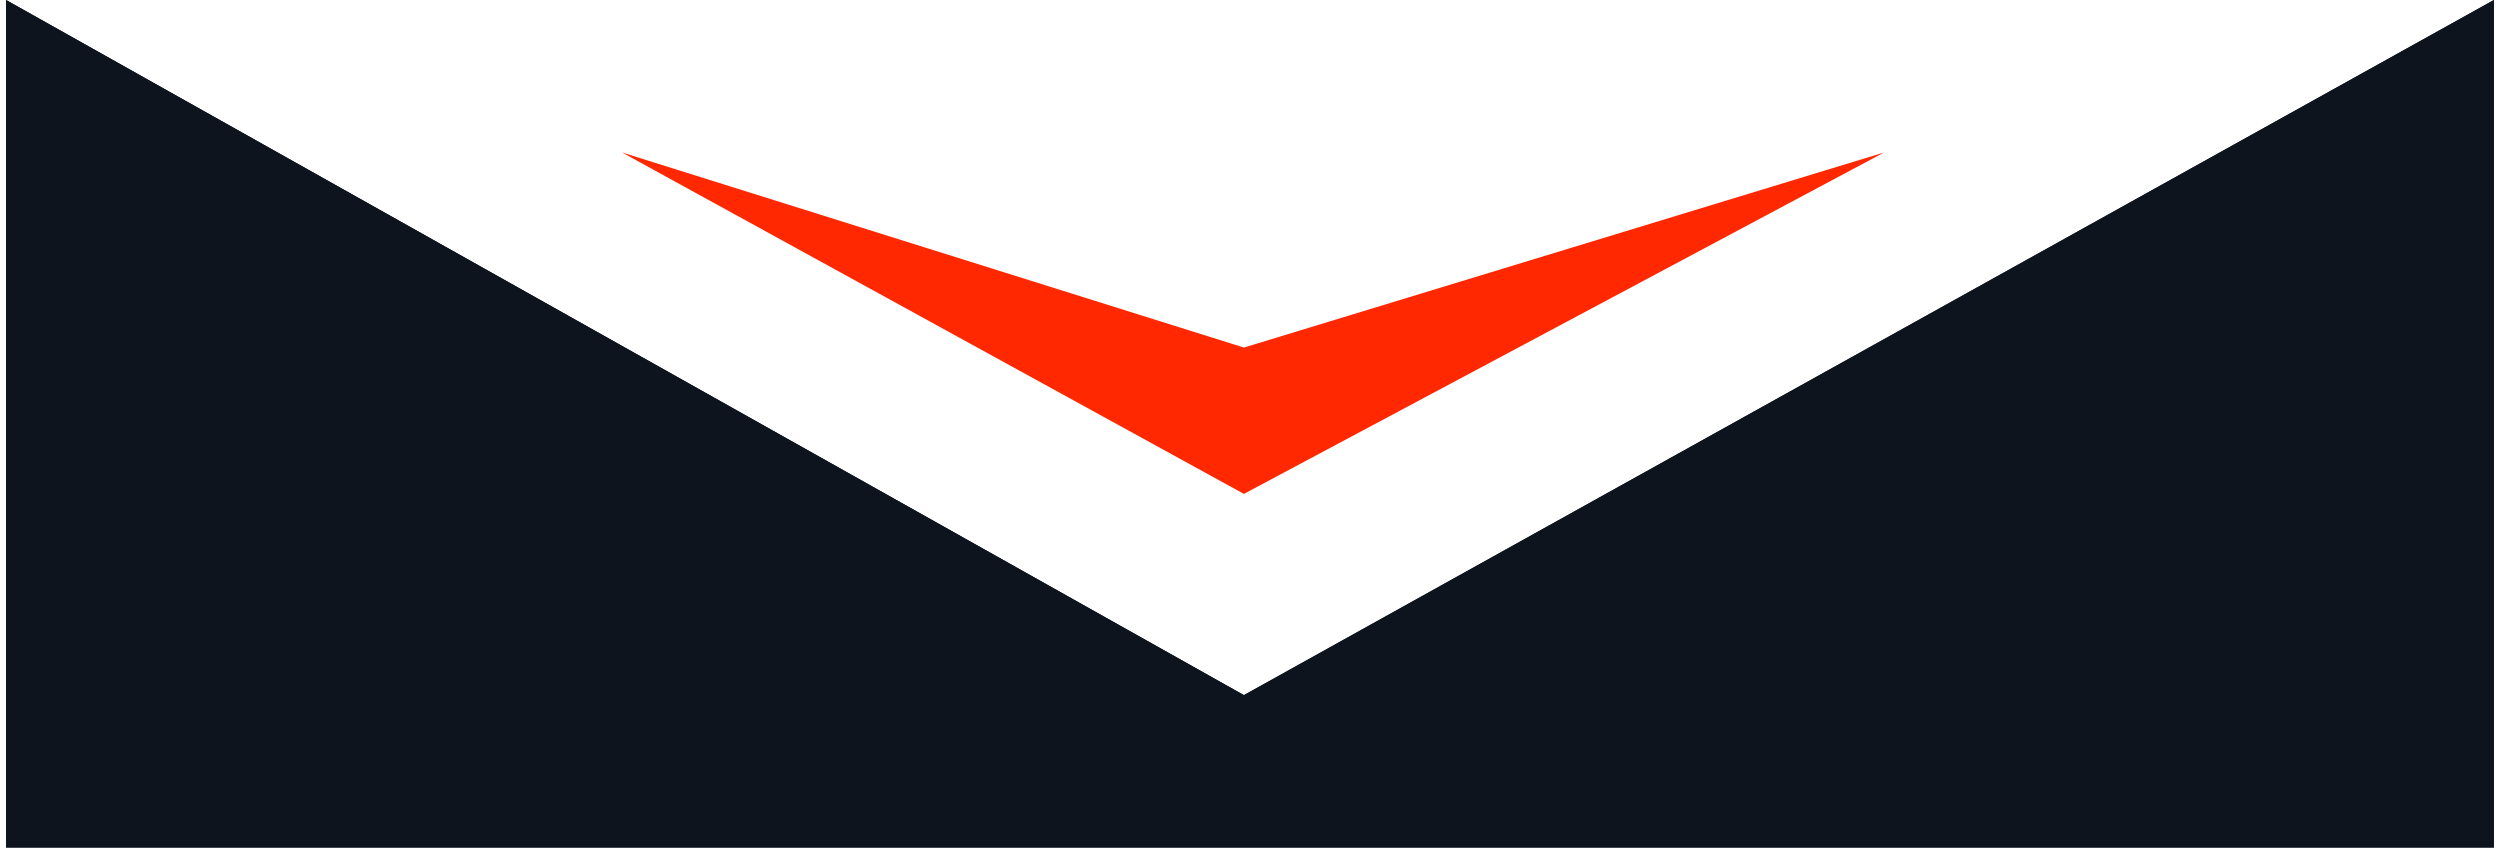 <svg width="205" height="70" viewBox="0 0 205 70" fill="none" xmlns="http://www.w3.org/2000/svg">
<path d="M0.5 0L102 57L204.5 0V69.5H0.5V0Z" fill="#0D141E"/>
<path d="M0.5 0L102 57L204.5 0V69.5H0.5V0Z" fill="#0D141E"/>
<path d="M102 40.5L51 12.5L102 28.5L154.5 12.5L102 40.5Z" fill="#FF2800"/>
</svg>

